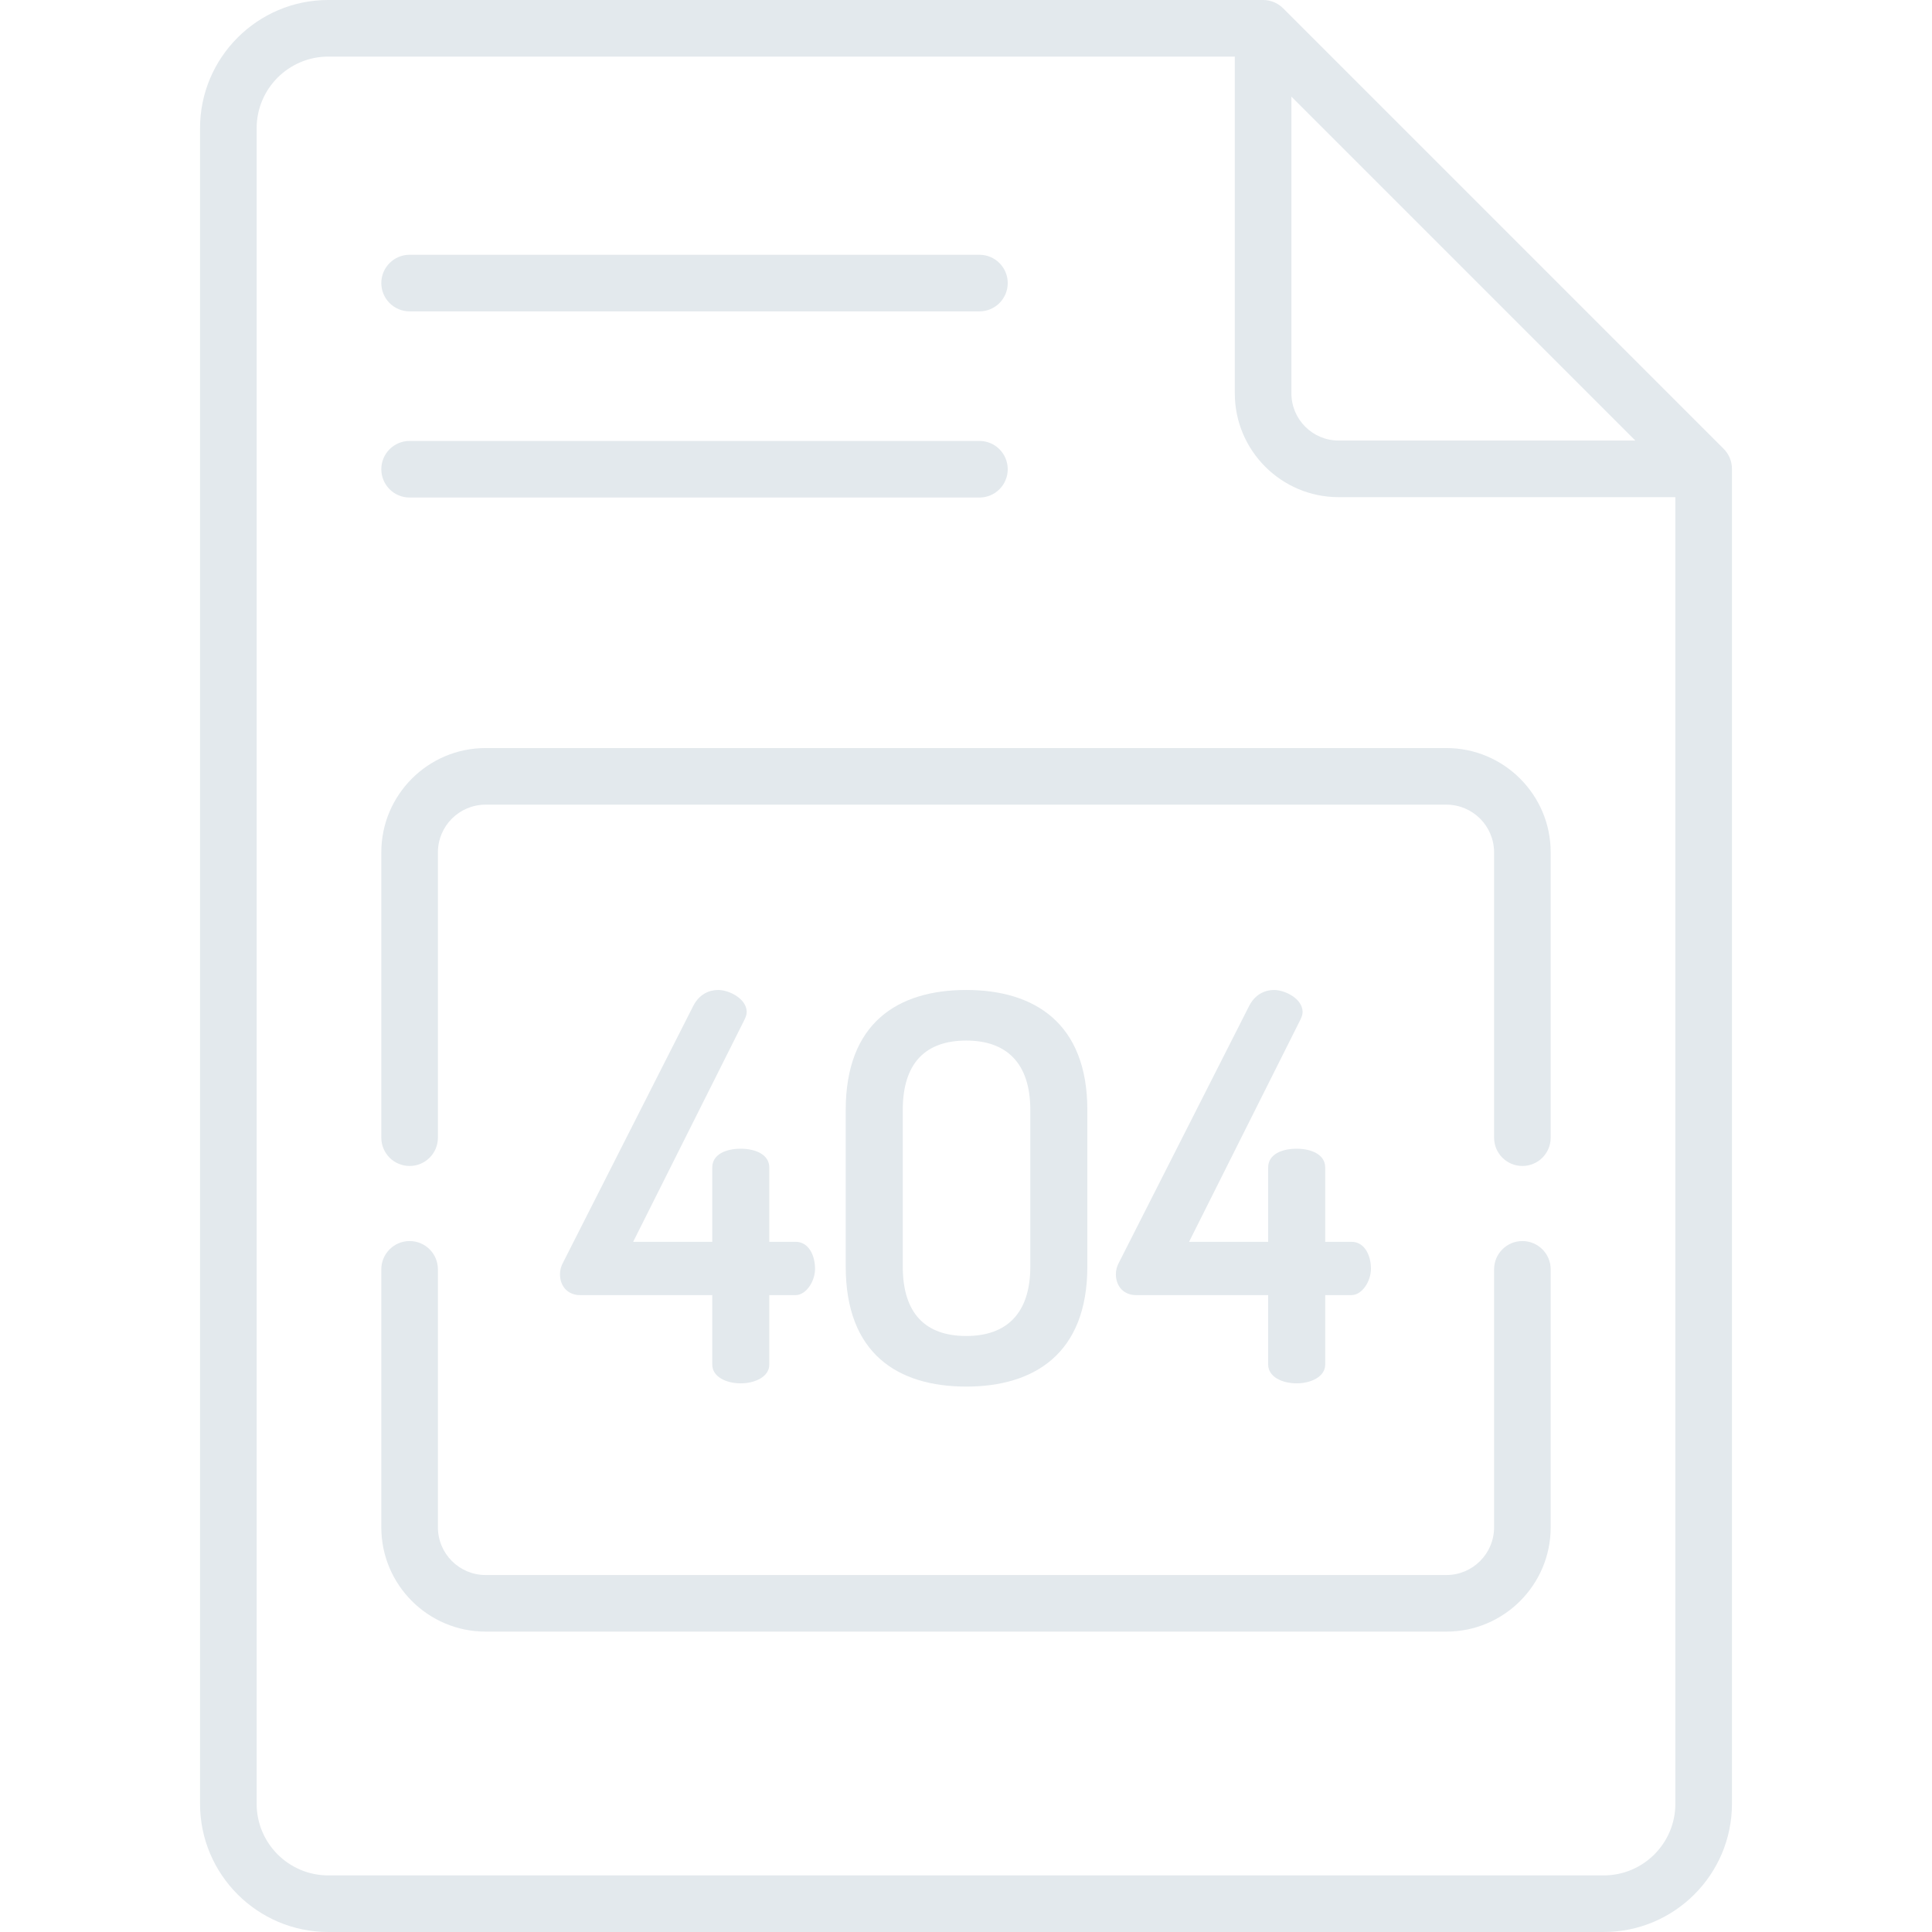 <?xml version="1.0"?>
<svg xmlns="http://www.w3.org/2000/svg" id="Capa_1" enable-background="new 0 0 512 512" height="512px" viewBox="0 0 512 512" width="512px" class="hovered-paths"><g><g><path d="m108.551 82.516h151.009c4.142 0 7.5-3.357 7.5-7.5s-3.358-7.5-7.5-7.5h-151.009c-4.142 0-7.5 3.357-7.5 7.5s3.358 7.5 7.5 7.5z" data-original="#000000" class="hovered-path active-path" data-old_color="#000000" fill="#E3E9ED"/><path d="m108.551 131.853h151.009c4.142 0 7.5-3.357 7.5-7.5s-3.358-7.5-7.5-7.5h-151.009c-4.142 0-7.5 3.357-7.5 7.5s3.358 7.5 7.5 7.5z" data-original="#000000" class="hovered-path active-path" data-old_color="#000000" fill="#E3E9ED"/><path d="m197.884 268.202c0-3.564-4.706-5.847-7.558-5.847-2.424 0-4.992 1.141-6.56 4.136l-34.511 68.024c-.571.998-.856 2.139-.856 3.138 0 3.422 2.282 5.562 5.276 5.562h35.082v18.396c0 3.28 3.708 4.991 7.558 4.991 3.708 0 7.558-1.711 7.558-4.991v-18.396h6.988c2.709 0 5.134-3.565 5.134-6.988 0-3.564-1.711-7.13-5.134-7.13h-6.988v-19.681c0-3.564-3.85-4.991-7.558-4.991-3.85 0-7.558 1.427-7.558 4.991v19.681h-20.963l29.377-58.612c.428-.856.713-1.569.713-2.283z" data-original="#000000" class="hovered-path active-path" data-old_color="#000000" fill="#E3E9ED"/><path d="m288.157 335.656v-41.499c0-23.103-14.118-31.802-32.087-31.802-18.111 0-31.944 8.699-31.944 31.802v41.499c0 23.103 13.833 31.802 31.944 31.802 17.969 0 32.087-8.699 32.087-31.802zm-48.914 0v-41.499c0-12.55 6.132-18.396 16.828-18.396 10.553 0 16.971 5.847 16.971 18.396v41.499c0 12.55-6.417 18.396-16.971 18.396-10.696.001-16.828-5.846-16.828-18.396z" data-original="#000000" class="hovered-path active-path" data-old_color="#000000" fill="#E3E9ED"/><path d="m345.204 268.202c0-3.564-4.706-5.847-7.558-5.847-2.425 0-4.992 1.141-6.56 4.136l-34.511 68.024c-.571.998-.856 2.139-.856 3.138 0 3.422 2.282 5.562 5.277 5.562h35.082v18.396c0 3.28 3.708 4.991 7.558 4.991 3.708 0 7.559-1.711 7.559-4.991v-18.396h6.988c2.709 0 5.134-3.565 5.134-6.988 0-3.564-1.711-7.13-5.134-7.13h-6.988v-19.681c0-3.564-3.851-4.991-7.559-4.991-3.851 0-7.558 1.427-7.558 4.991v19.681h-20.963l29.377-58.612c.427-.856.712-1.569.712-2.283z" data-original="#000000" class="hovered-path active-path" data-old_color="#000000" fill="#E3E9ED"/><path d="m456.79 118.946-116.75-116.75c-1.406-1.406-3.314-2.196-5.303-2.196h-247.75c-18.733 0-33.974 15.24-33.974 33.974v444.053c0 18.733 15.24 33.974 33.973 33.974h338.027c18.733 0 33.973-15.24 33.973-33.974v-353.777c.001-1.989-.789-3.896-2.196-5.304zm-114.553-93.34 91.144 91.144h-78.641c-6.894 0-12.502-5.608-12.502-12.503v-78.641zm101.75 452.42c0 10.462-8.511 18.974-18.973 18.974h-338.027c-10.462 0-18.973-8.512-18.973-18.974v-444.052c-.001-10.462 8.511-18.974 18.973-18.974h240.25v89.247c0 15.165 12.337 27.503 27.502 27.503h89.248z" data-original="#000000" class="hovered-path active-path" data-old_color="#000000" fill="#E3E9ED"/><path d="m403.449 328.892c-4.142 0-7.5 3.357-7.5 7.5v68.368c0 6.968-5.669 12.637-12.637 12.637h-254.624c-6.968 0-12.637-5.669-12.637-12.637v-68.368c0-4.143-3.358-7.5-7.5-7.5s-7.5 3.357-7.5 7.5v68.368c0 15.239 12.398 27.637 27.637 27.637h254.624c15.239 0 27.637-12.397 27.637-27.637v-68.368c0-4.143-3.358-7.5-7.5-7.5z" data-original="#000000" class="hovered-path active-path" data-old_color="#000000" fill="#E3E9ED"/><path d="m101.051 225.88v75.615c0 4.143 3.358 7.5 7.5 7.5s7.5-3.357 7.5-7.5v-75.615c0-6.969 5.669-12.638 12.637-12.638h254.624c6.968 0 12.637 5.669 12.637 12.638v75.615c0 4.143 3.358 7.5 7.5 7.5s7.5-3.357 7.5-7.5v-75.615c0-15.239-12.398-27.638-27.637-27.638h-254.624c-15.239 0-27.637 12.399-27.637 27.638z" data-original="#000000" class="hovered-path active-path" data-old_color="#000000" fill="#E3E9ED"/></g></g> </svg>
